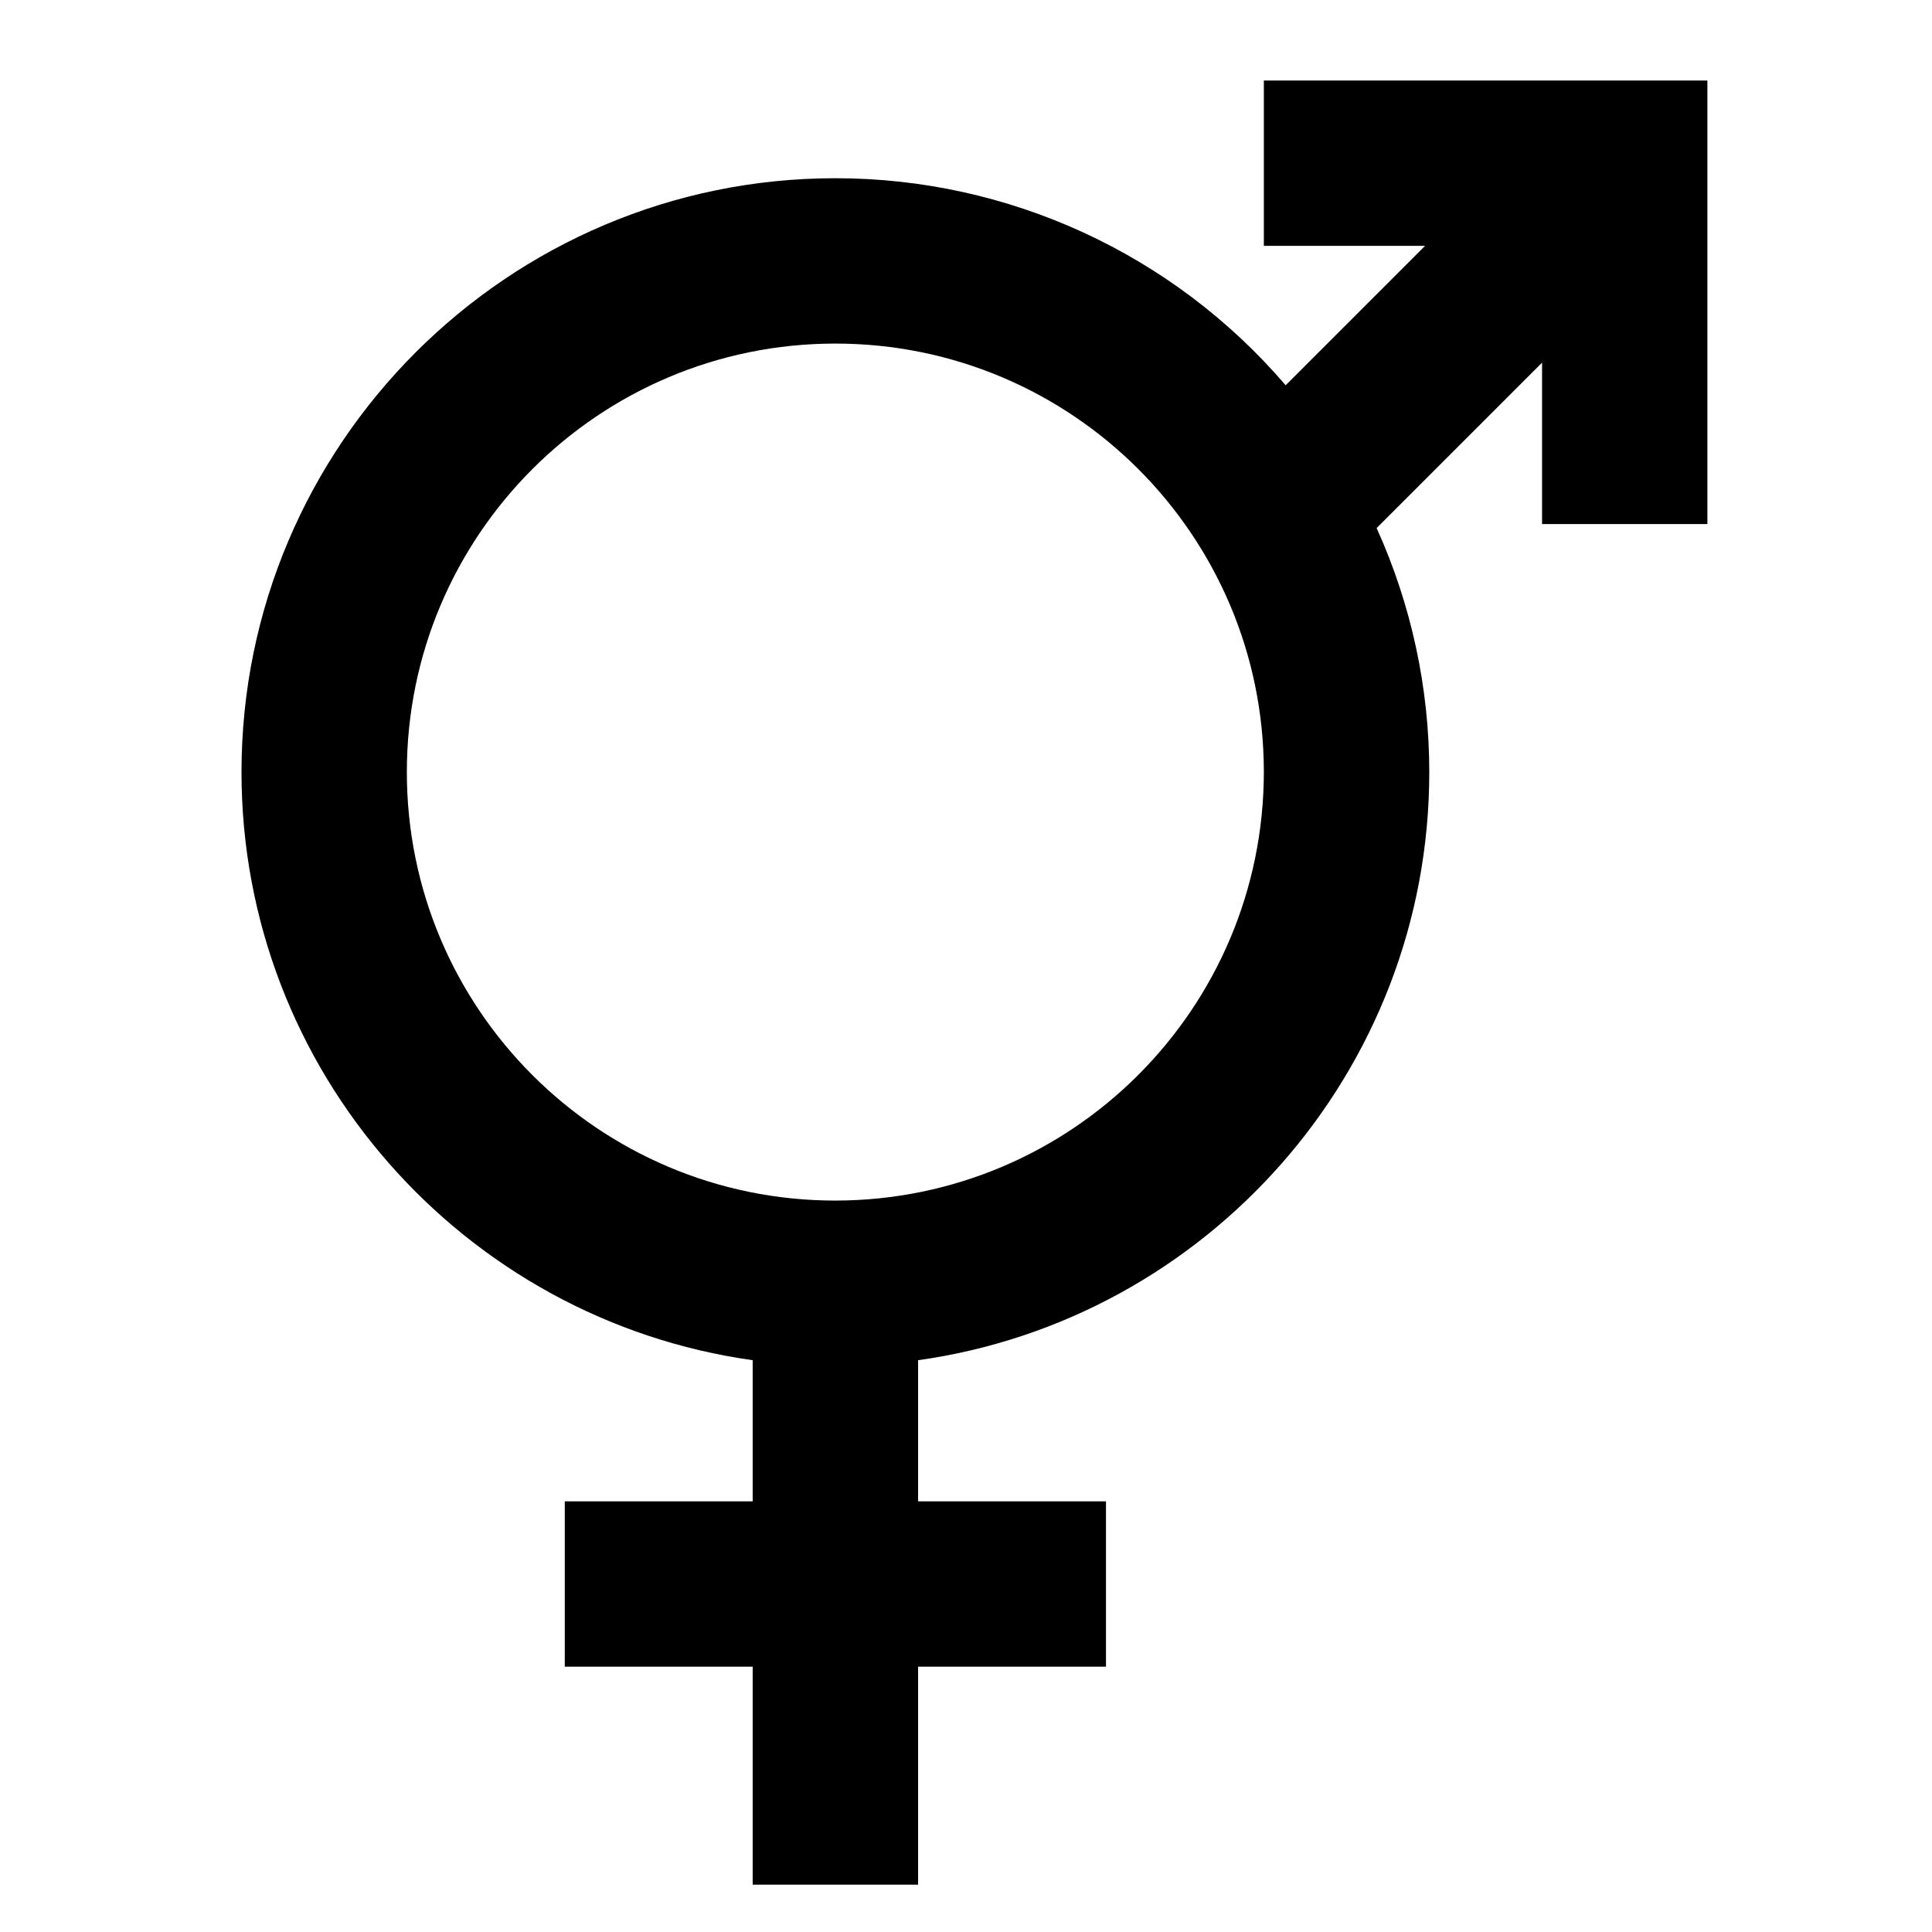 <?xml version="1.0" encoding="UTF-8"?>
<svg width="24px" height="24px" viewBox="0 0 24 24" version="1.1" xmlns="http://www.w3.org/2000/svg" xmlns:xlink="http://www.w3.org/1999/xlink">
    <title>99. Icons/Sharp/male-female</title>
    <defs>
        <filter id="filter-1">
            <feColorMatrix in="SourceGraphic" type="matrix" values="0 0 0 0 1 0 0 0 0 0.388 0 0 0 0 0 0 0 0 1 0"></feColorMatrix>
        </filter>
    </defs>
    <g id="99.-Icons/Sharp/male-female" stroke="none" stroke-width="1" fill="none" fill-rule="evenodd">
        <g filter="url(#filter-1)" id="male-female-sharp">
            <g transform="translate(3, 1)">
                <path d="M12.7,0 L12.7,2.054 L14.703,2.054 L12.971,3.786 C11.572,2.153 9.528,1.213 7.377,1.214 C3.31,1.214 0,4.524 0,8.591 C0,12.311 2.767,15.395 6.35,15.897 L6.35,17.65 L4.016,17.65 L4.016,19.704 L6.35,19.704 L6.35,22.412 L8.405,22.412 L8.405,19.704 L10.739,19.704 L10.739,17.65 L8.405,17.65 L8.405,15.897 C11.988,15.395 14.755,12.311 14.755,8.591 C14.755,7.546 14.532,6.512 14.101,5.56 L16.156,3.505 L16.156,5.51 L18.21,5.51 L18.21,0 L12.7,0 Z M7.377,13.914 C4.438,13.914 2.054,11.531 2.054,8.591 C2.054,5.652 4.438,3.268 7.377,3.268 C10.317,3.268 12.7,5.652 12.7,8.591 C12.697,11.53 10.316,13.911 7.377,13.914 Z" id="Shape" fill="#000000" fill-rule="nonzero"></path>
            </g>
        </g>
    </g>
</svg>